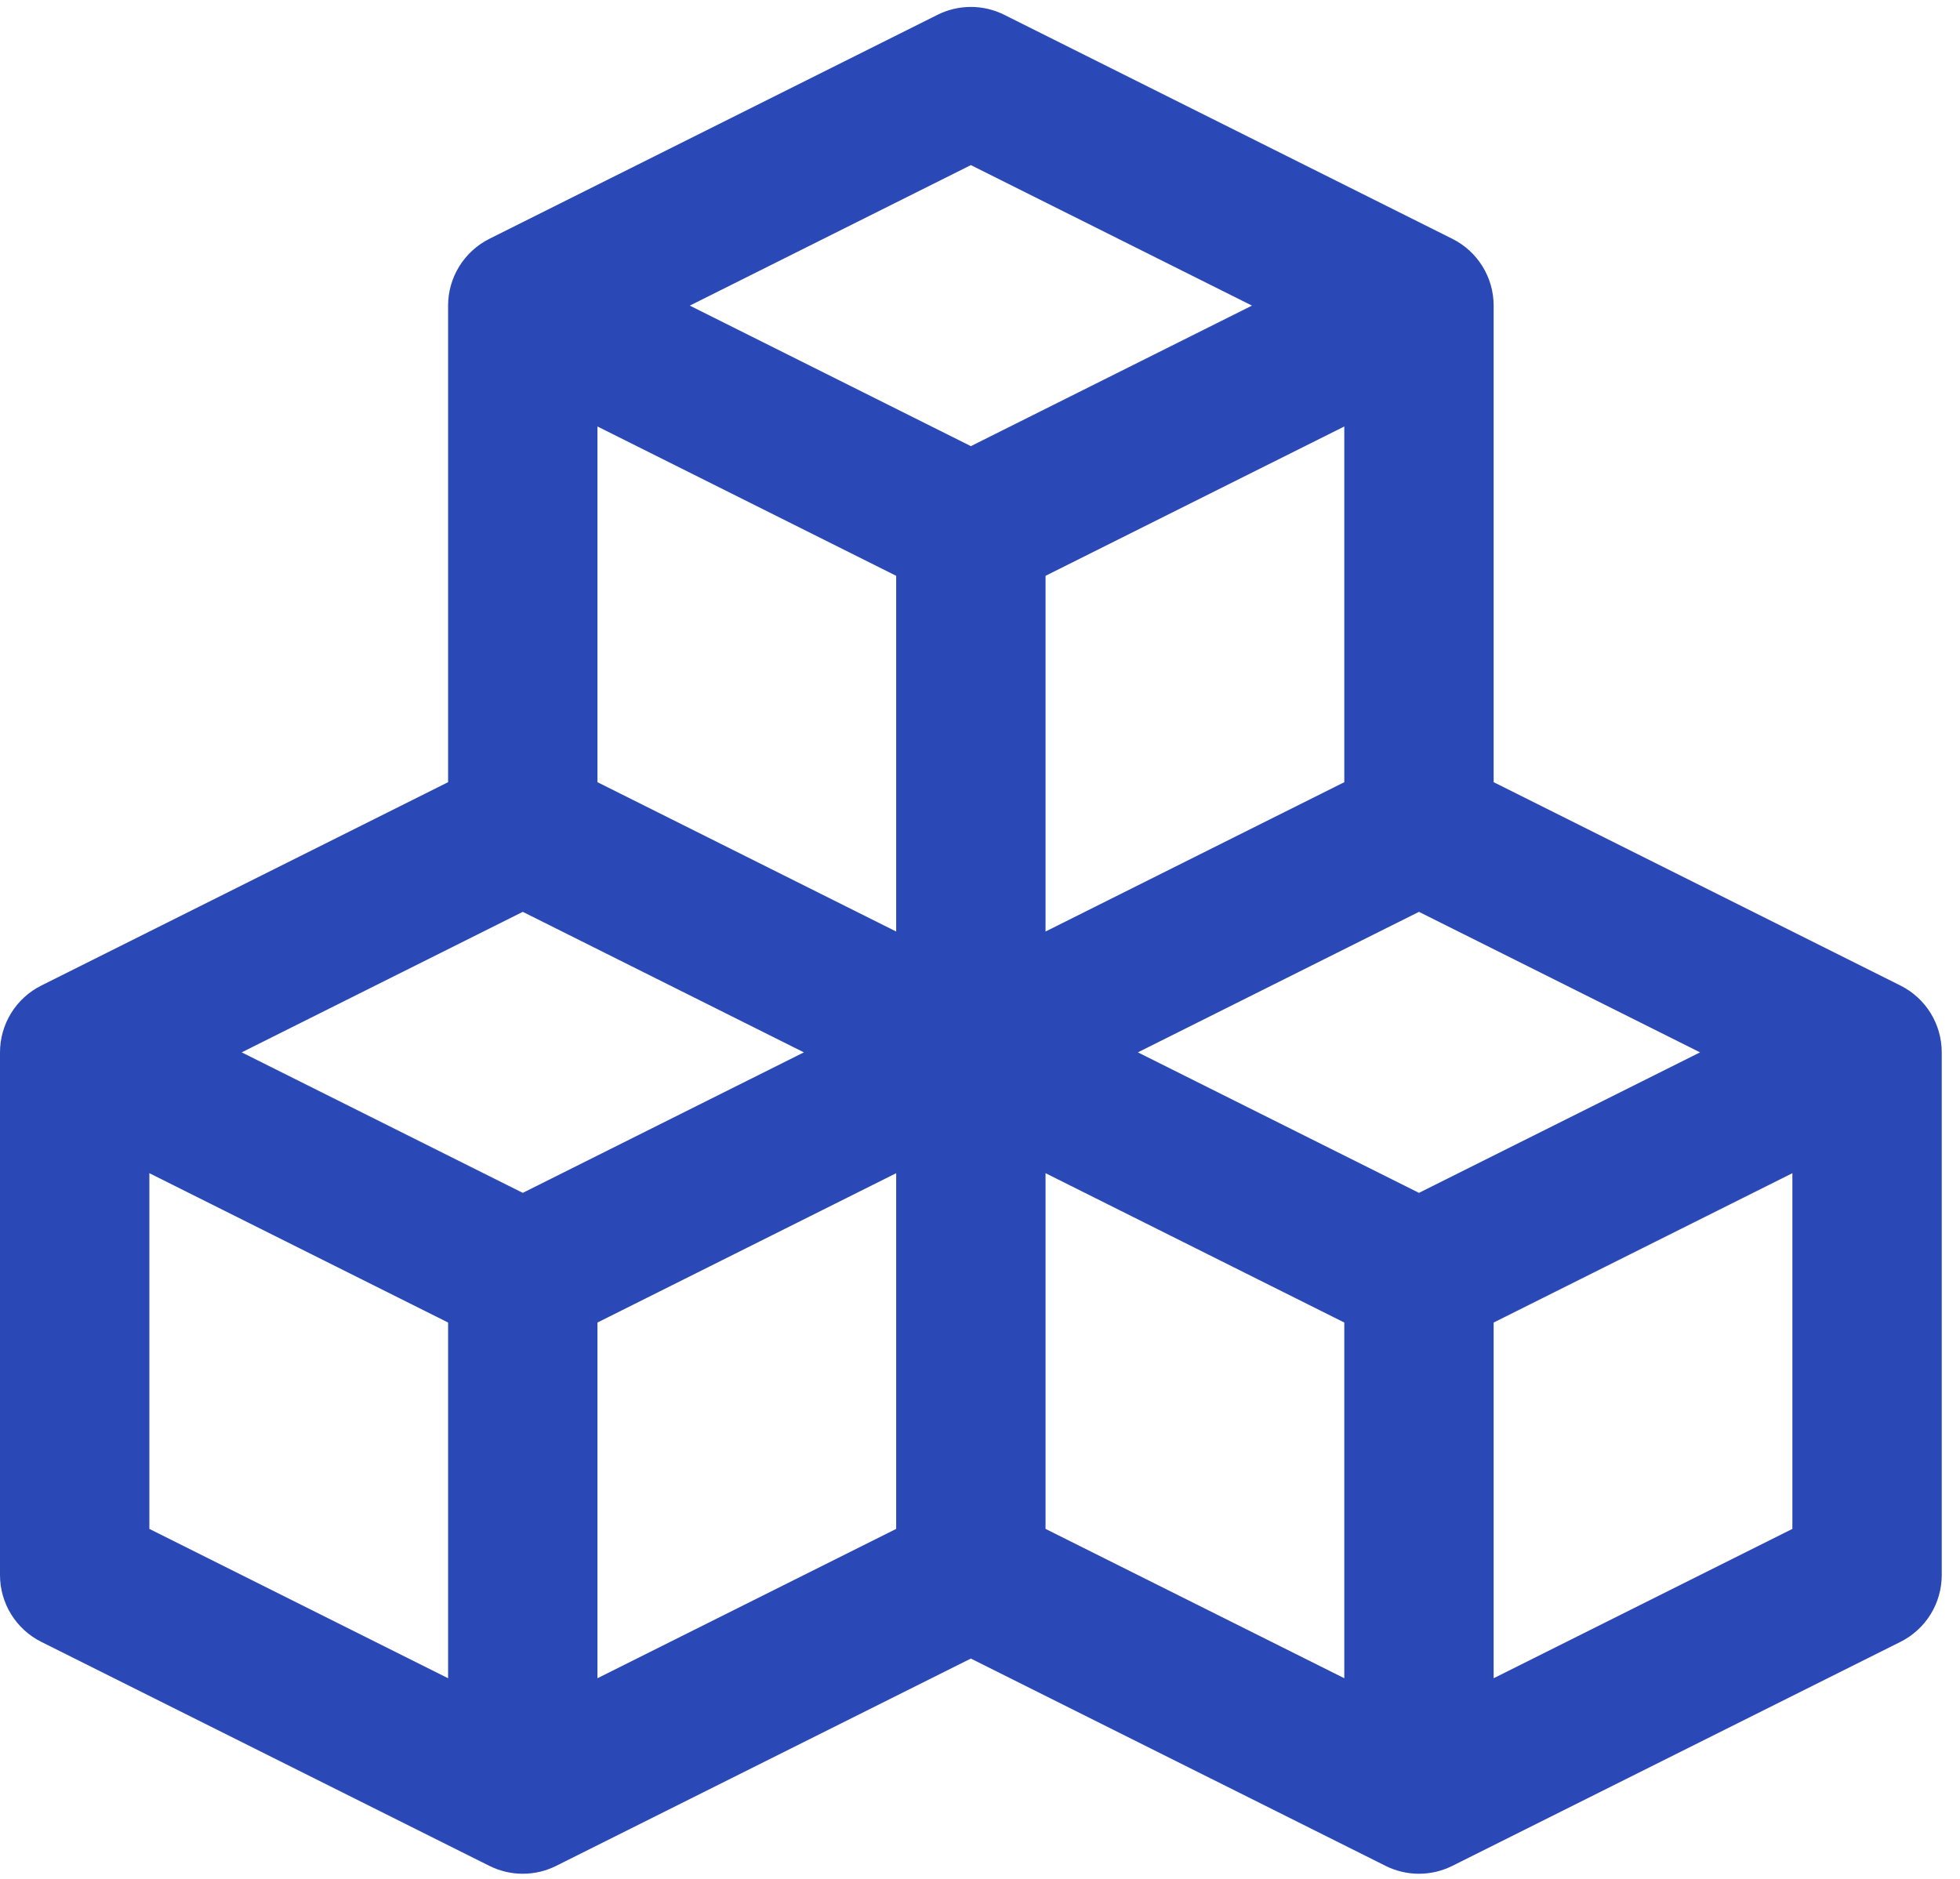 <svg width="73" height="70" viewBox="0 0 73 70" fill="none" xmlns="http://www.w3.org/2000/svg">
<path d="M70.783 36.712L55.631 29.136V11.384C55.631 10.868 55.487 10.361 55.215 9.922C54.944 9.483 54.555 9.127 54.093 8.896L37.404 0.552C37.018 0.359 36.592 0.258 36.16 0.258C35.728 0.258 35.302 0.359 34.916 0.552L18.227 8.896C17.765 9.127 17.376 9.483 17.105 9.922C16.833 10.361 16.689 10.868 16.689 11.384V29.136L1.537 36.712C1.075 36.943 0.687 37.298 0.415 37.737C0.144 38.177 -5.99106e-05 38.683 1.87252e-08 39.2V58.671C-5.99106e-05 59.187 0.144 59.694 0.415 60.133C0.687 60.572 1.075 60.928 1.537 61.159L18.227 69.503C18.613 69.696 19.039 69.797 19.471 69.797C19.903 69.797 20.329 69.696 20.715 69.503L36.16 61.781L51.605 69.503C51.991 69.696 52.417 69.797 52.849 69.797C53.281 69.797 53.707 69.696 54.093 69.503L70.783 61.159C71.245 60.928 71.633 60.572 71.905 60.133C72.176 59.694 72.32 59.187 72.32 58.671V39.2C72.32 38.683 72.176 38.177 71.905 37.737C71.633 37.298 71.245 36.943 70.783 36.712ZM50.068 29.136L38.941 34.699V21.449L50.068 15.886V29.136ZM36.16 6.15L46.629 11.384L36.16 16.619L25.691 11.384L36.16 6.15ZM22.252 15.886L33.378 21.449V34.699L22.252 29.136V15.886ZM16.689 62.514L5.563 56.951V43.701L16.689 49.264V62.514ZM19.471 44.434L9.002 39.2L19.471 33.966L29.94 39.2L19.471 44.434ZM22.252 49.264L33.378 43.701V56.951L22.252 62.514V49.264ZM50.068 62.514L38.941 56.951V43.701L50.068 49.264V62.514ZM52.849 44.434L42.38 39.2L52.849 33.966L63.318 39.2L52.849 44.434ZM66.757 56.951L55.631 62.514V49.264L66.757 43.701V56.951Z" fill="#2A49B7"/>
</svg>
